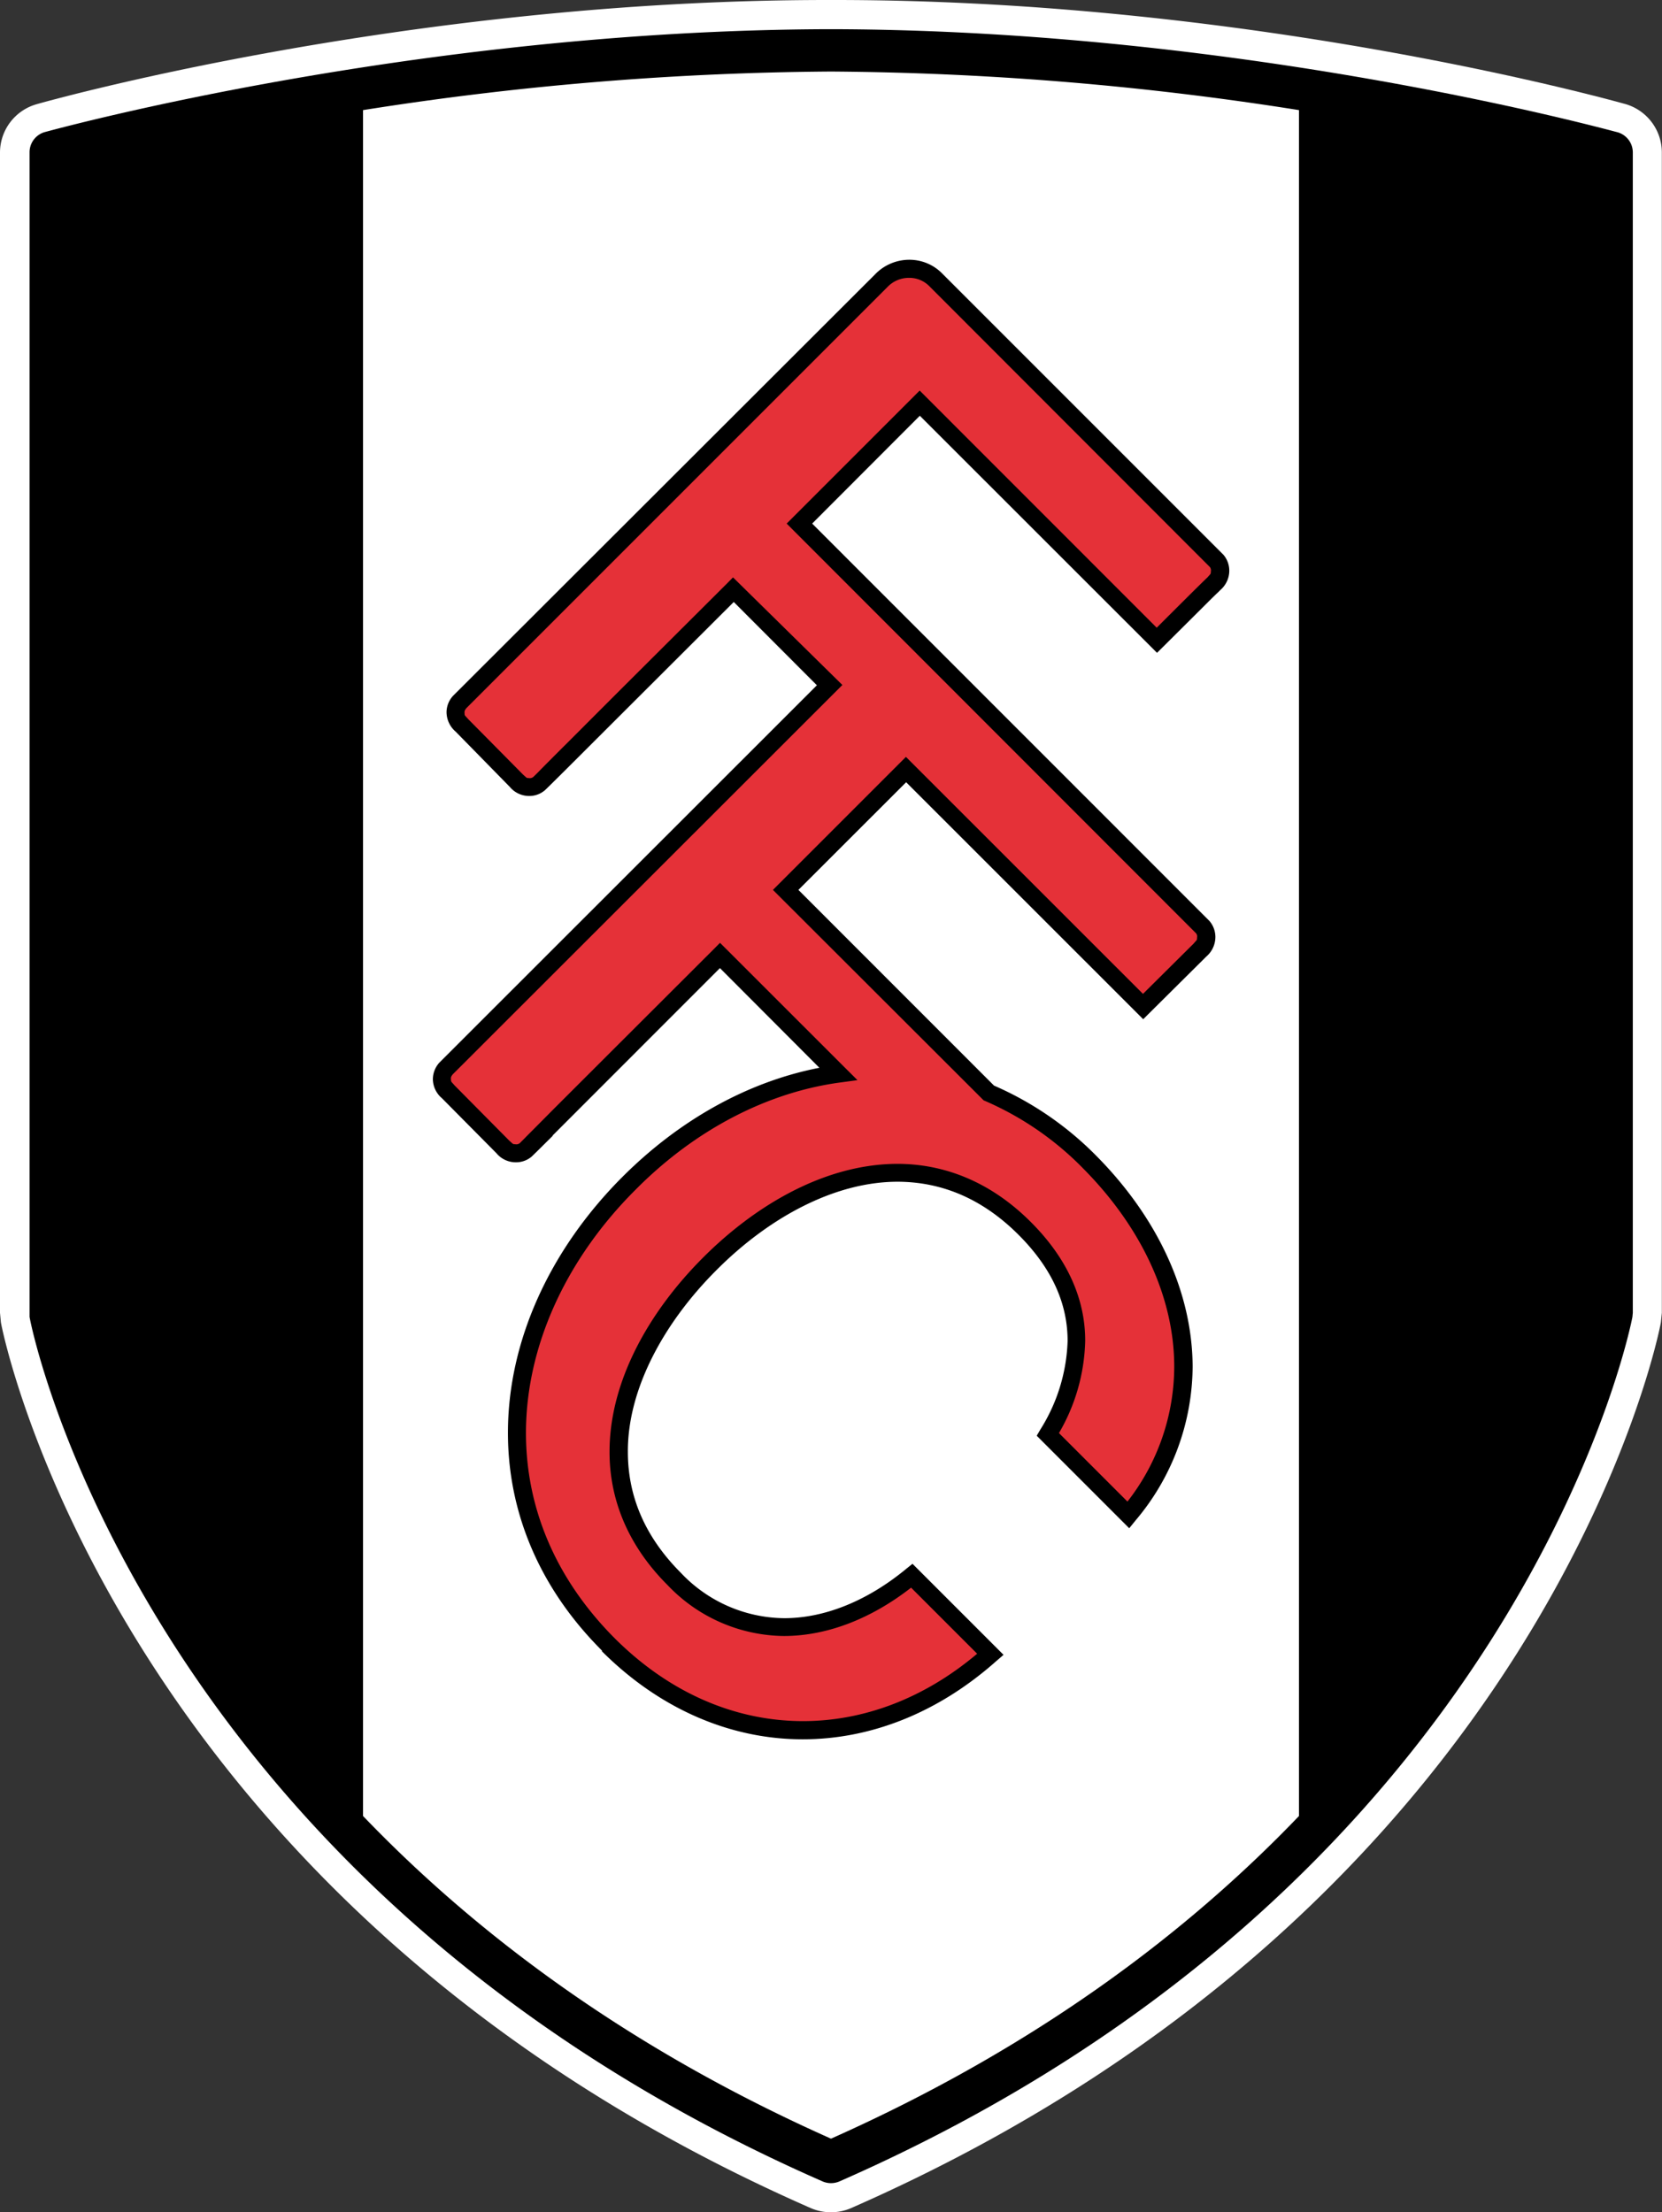 <svg xmlns="http://www.w3.org/2000/svg" viewBox="0 0 224.92 299.33"><rect x="0" y="0" width="224.92" height="299.33" fill="#333333" stroke="none"/><defs><style>.cls-1{fill:#fff;}.cls-2{fill:#e53138;}</style></defs><title>Fullham</title><g id="Слой_2" data-name="Слой 2"><g id="Layer_1" data-name="Layer 1"><path class="cls-1" d="M220,14.09C219.62,14,170.45,0,113,0h-1C54.46,0,5.3,14,5,14.09A6.81,6.81,0,0,0,0,20.65v157l.12,1.27c.14,1,15.29,78.49,109.59,119.87a6.83,6.83,0,0,0,2.74.57h0a6.87,6.87,0,0,0,2.74-.57c94.3-41.38,109.45-118.84,109.58-119.87l.13-1.27v-157A6.83,6.83,0,0,0,220,14.09Z"/><path d="M218.88,17.89c-.15,0-49.76-13.84-106.42-13.94C55.79,4.05,6.19,17.85,6,17.89A2.84,2.84,0,0,0,4,20.64v157l0,.54c0,.43,14.65,76.34,107.31,117a2.86,2.86,0,0,0,1.15.24,2.89,2.89,0,0,0,1.15-.24c92.66-40.65,107.26-116.56,107.31-117l.05-.54v-157A2.84,2.84,0,0,0,218.88,17.89Z"/><path class="cls-1" d="M112.46,9.68A421.27,421.27,0,0,0,49.13,14.9V245.74c15,15.63,35.46,31.25,63.33,43.66,27.86-12.41,48.33-28,63.33-43.66V14.9A421.27,421.27,0,0,0,112.46,9.68Z"/><path d="M81.48,223.37c-8.74-8.72-12.75-19.1-12.74-29.5h0c0-12.39,5.66-24.78,15.52-34.64h0c7.74-7.73,17-12.87,26.63-14.74h0L97.43,131,74.76,153.68h.06l-2.11,2.09-.74.72a3.24,3.24,0,0,1-2.12.79h0a3.4,3.4,0,0,1-2.66-1.22h0l-7.38-7.45A3.43,3.43,0,0,1,58.58,146h0a3.39,3.39,0,0,1,.88-2.21h0l51.09-51.06L99.3,81.46,76.62,104.1h0l-2.1,2.08-.75.73a3.21,3.21,0,0,1-2.12.8h0a3.39,3.39,0,0,1-2.65-1.22h0L61.66,99a3.5,3.5,0,0,1-1.23-2.64h0a3.31,3.31,0,0,1,.89-2.21h0l57.08-57a6.43,6.43,0,0,1,4.63-2h0a6.22,6.22,0,0,1,4.53,1.91h0l38,38a3.32,3.32,0,0,1,.8,2.12h0a3.45,3.45,0,0,1-1.21,2.66h0l-.36.36h0c-.22.2-.51.49-.87.84h0l-2.64,2.63h0l-3.83,3.81h0l-.87.86L124.48,56.26,109.91,70.85l53.77,53.78a3.34,3.34,0,0,1,.8,2.12h0a3.49,3.49,0,0,1-1.21,2.67h0l-8.56,8.5-32.08-32.07-14.58,14.57,26.47,26.48a44.16,44.16,0,0,1,13.88,9.54h0c8.27,8.36,12.95,18.43,13,28.46h0a32.47,32.47,0,0,1-7.73,20.85h0l-.85,1.05-12.52-12.52.48-.82a23.84,23.84,0,0,0,3.7-12h0c0-4.8-1.89-9.62-6.65-14.38h0c-5.11-5.1-10.67-7.15-16.34-7.17h0c-8.6,0-17.53,4.91-24.57,12h0c-7,7-12,16-11.95,24.57h0c0,5.67,2.07,11.24,7.16,16.34h0a19.46,19.46,0,0,0,14,6.15h0c5.59,0,11.38-2.44,16.5-6.67h0l.86-.69,12.32,12.32-1,.86c-7.88,7-17,10.57-26.18,10.57h0c-9.66,0-19.25-4-27.18-11.92Z"/><path class="cls-2" d="M116,146.17l-2.44.33C103.73,147.86,94,152.92,86,161h0c-9.48,9.46-14.82,21.27-14.82,32.91h0c0,9.77,3.73,19.46,12,27.77h0c7.55,7.54,16.49,11.21,25.47,11.22h0c8.13,0,16.34-3,23.59-9.12h0l-8.94-8.94c-5.25,4.09-11.21,6.53-17.19,6.54h0a22,22,0,0,1-15.75-6.87h0c-5.51-5.49-7.88-11.78-7.87-18.06h0c0-9.53,5.32-18.94,12.67-26.29h0c7.35-7.35,16.75-12.65,26.28-12.67h0c6.27,0,12.57,2.37,18.06,7.87h0c5.12,5.11,7.38,10.64,7.36,16.11h0a25.88,25.88,0,0,1-3.55,12.45h0l9.27,9.27a29.76,29.76,0,0,0,6.33-18.25h0c0-9.26-4.34-18.74-12.24-26.74h0A41.74,41.74,0,0,0,133.36,149h0l-.24-.1L104.6,120.42l18-18,32.08,32.07,6.84-6.79c.58-.67.43-.4.49-.94h0a.65.65,0,0,0-.16-.48h0L106.46,70.85l18-18,32.08,32.09c1.86-1.86,6.13-6.13,6.86-6.8h0c.57-.66.42-.39.48-.93h0a.69.69,0,0,0-.16-.49h0L125.82,38.78A3.79,3.79,0,0,0,123,37.6h0a4,4,0,0,0-2.89,1.23h0l-57,57c-.22.3-.24.35-.25.58h0c.05.49-.09.23.52.92h0l7.39,7.47c.66.59.41.44.92.5h0a.75.75,0,0,0,.5-.18h0l.56-.55,0,0,0,0,.07-.07.22-.23h0l.81-.82h0c.7-.7,1.7-1.71,2.9-2.9h0c2.4-2.4,5.6-5.61,8.8-8.8h0l12.8-12.76h0l.85-.86L114,92.69,61.27,145.38c-.22.29-.24.35-.25.58h0c.06.5-.09.24.52.94h0l7.38,7.45c.66.58.41.44.93.5h0a.73.73,0,0,0,.5-.17h0l.6-.6,0,0,.07-.07.22-.23h0l.82-.82h0L75,150h0l8.8-8.79h0l12.79-12.77h0l.85-.86,16.86,16.85-.86.86.86-.86,1.74,1.73Z"/></g></g></svg>